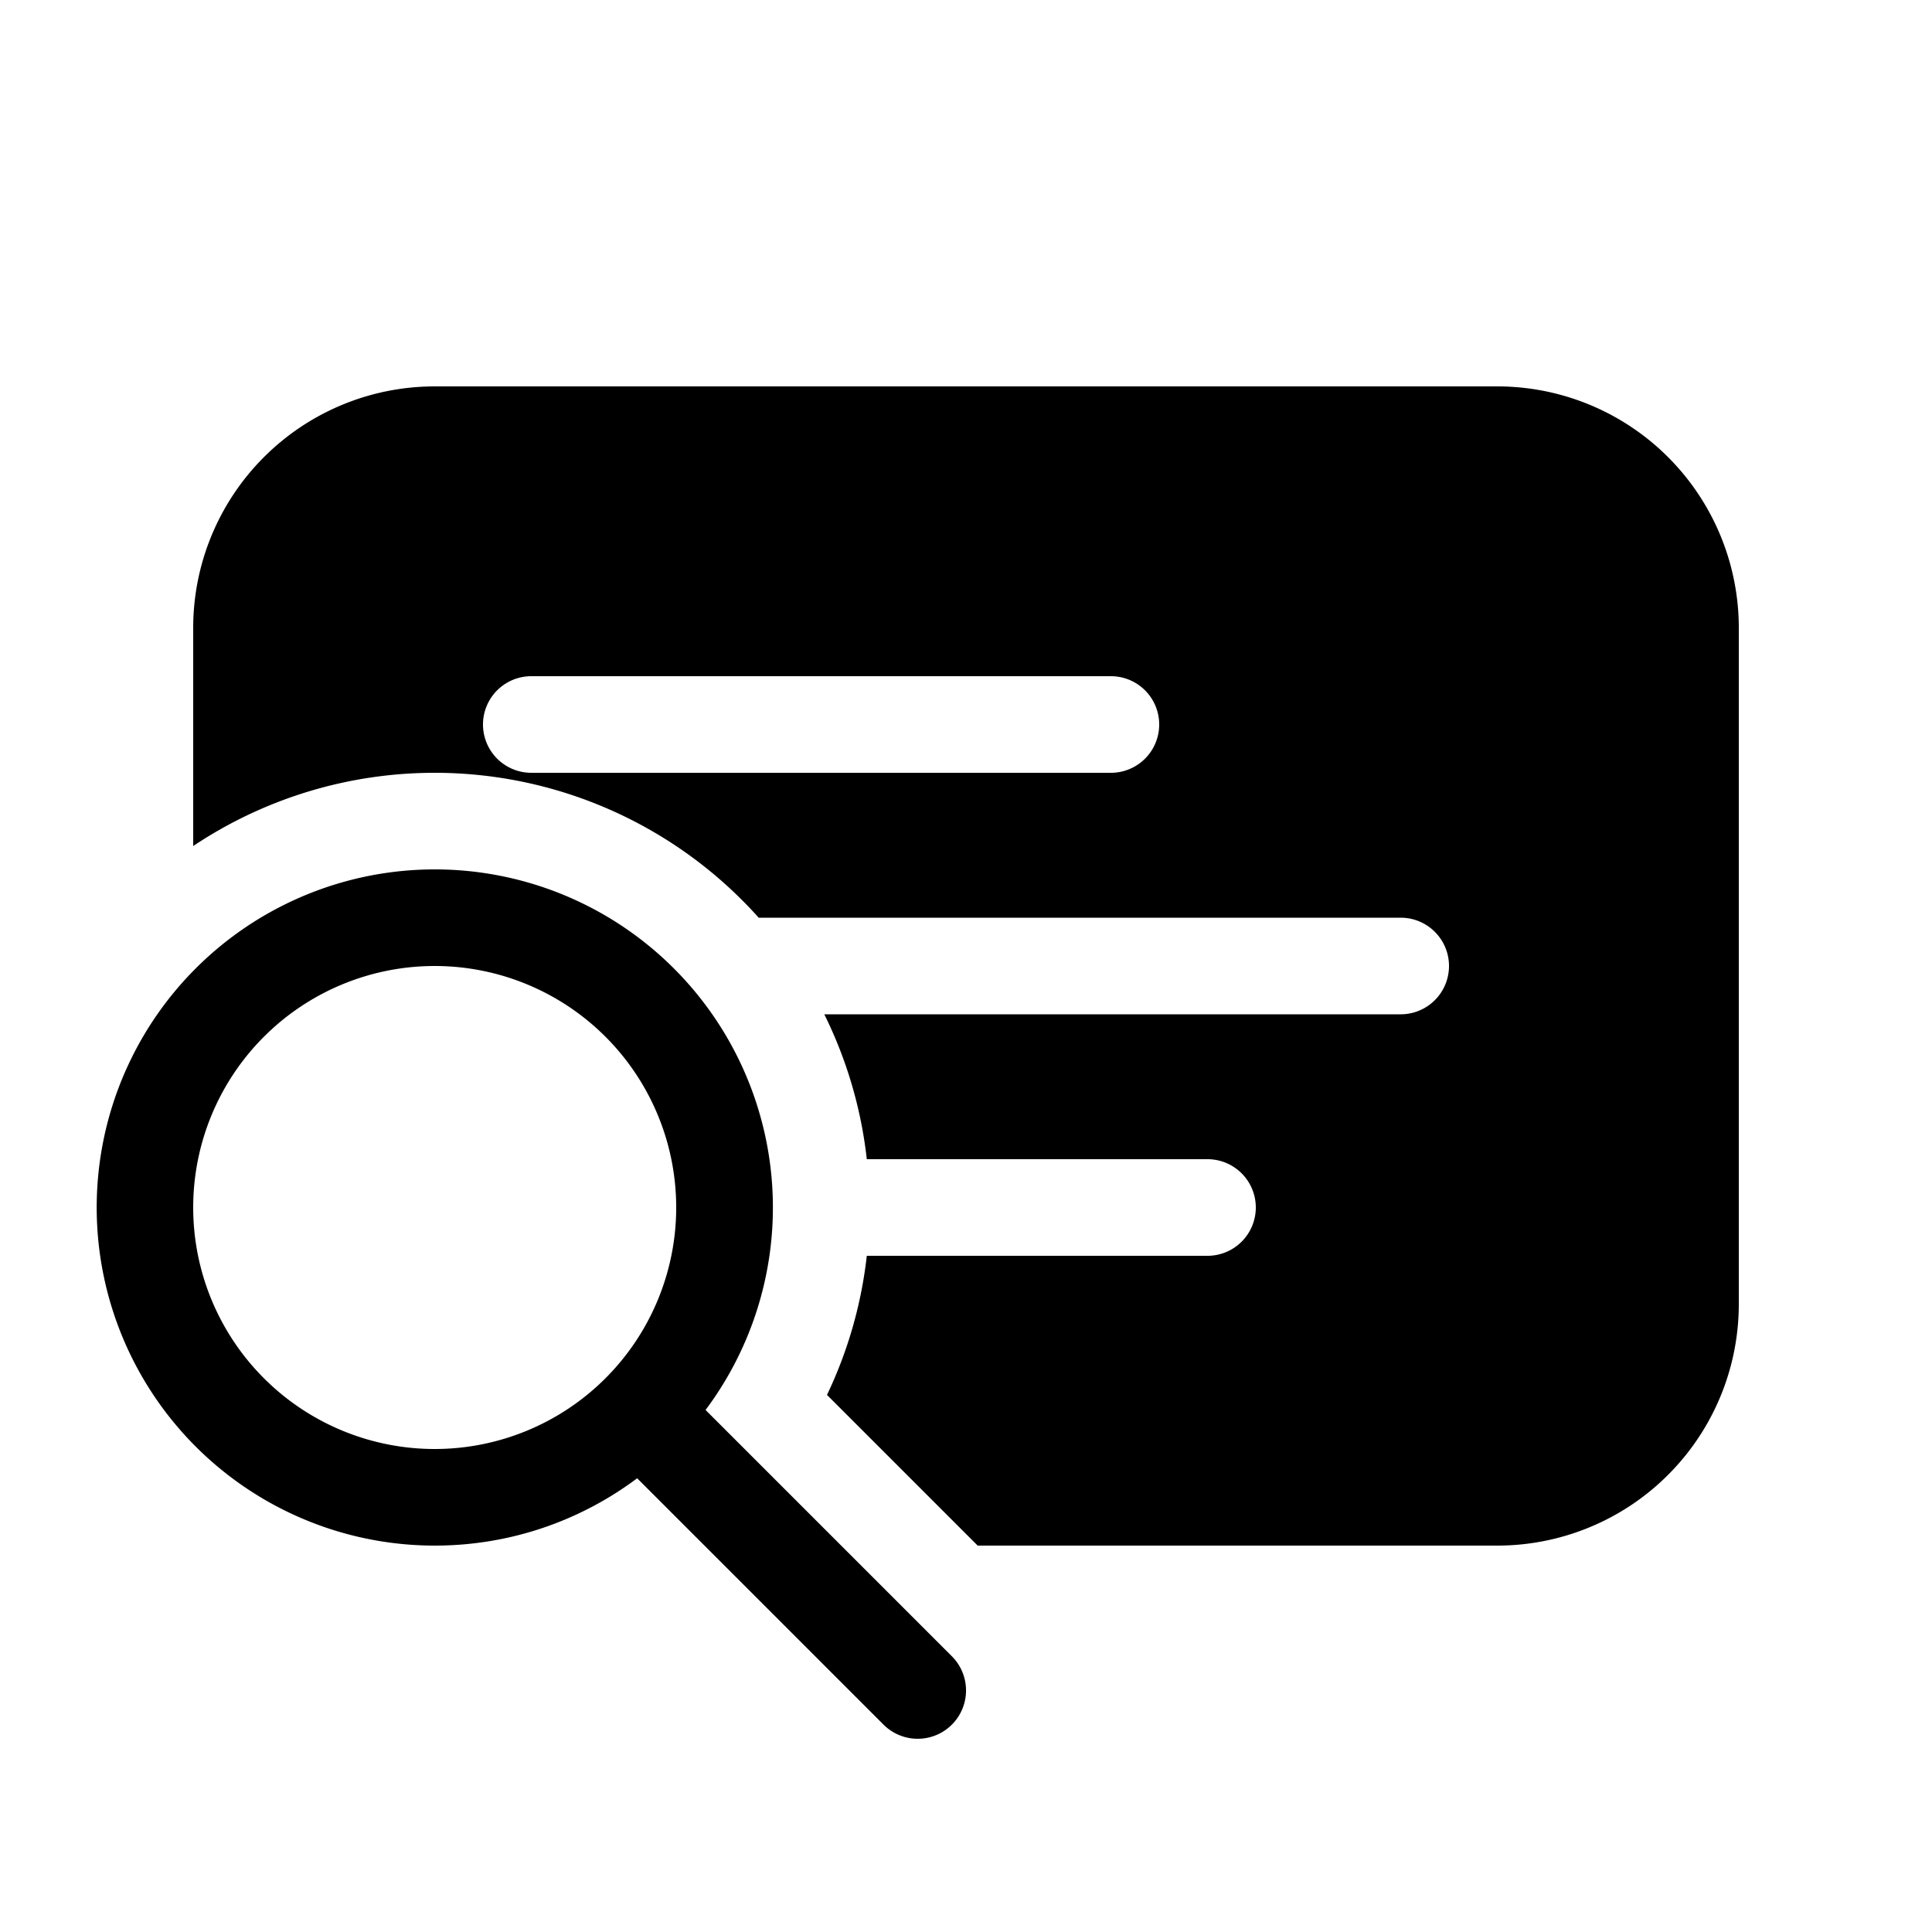 <svg xmlns="http://www.w3.org/2000/svg" xmlns:xlink="http://www.w3.org/1999/xlink" width="20" height="20" viewBox="0 0 20 20"><path fill="currentColor" d="M2 6.5A2.5 2.5 0 0 1 4.5 4h11A2.5 2.5 0 0 1 18 6.5v7a2.5 2.5 0 0 1-2.5 2.5h-5.379l-1.56-1.56A4.5 4.5 0 0 0 8.973 13H12.5a.5.5 0 0 0 0-1H8.973a4.5 4.5 0 0 0-.44-1.5H14.5a.5.5 0 0 0 0-1H7.854A4.5 4.5 0 0 0 4.5 8a4.5 4.5 0 0 0-2.5.758zm3.5.5a.5.5 0 0 0 0 1h6a.5.5 0 0 0 0-1zm-1 9c.786 0 1.512-.26 2.096-.697l2.55 2.55a.5.5 0 1 0 .708-.707l-2.55-2.55A3.5 3.5 0 1 0 4.5 16m0-1a2.5 2.5 0 1 1 0-5a2.5 2.5 0 0 1 0 5"/></svg>